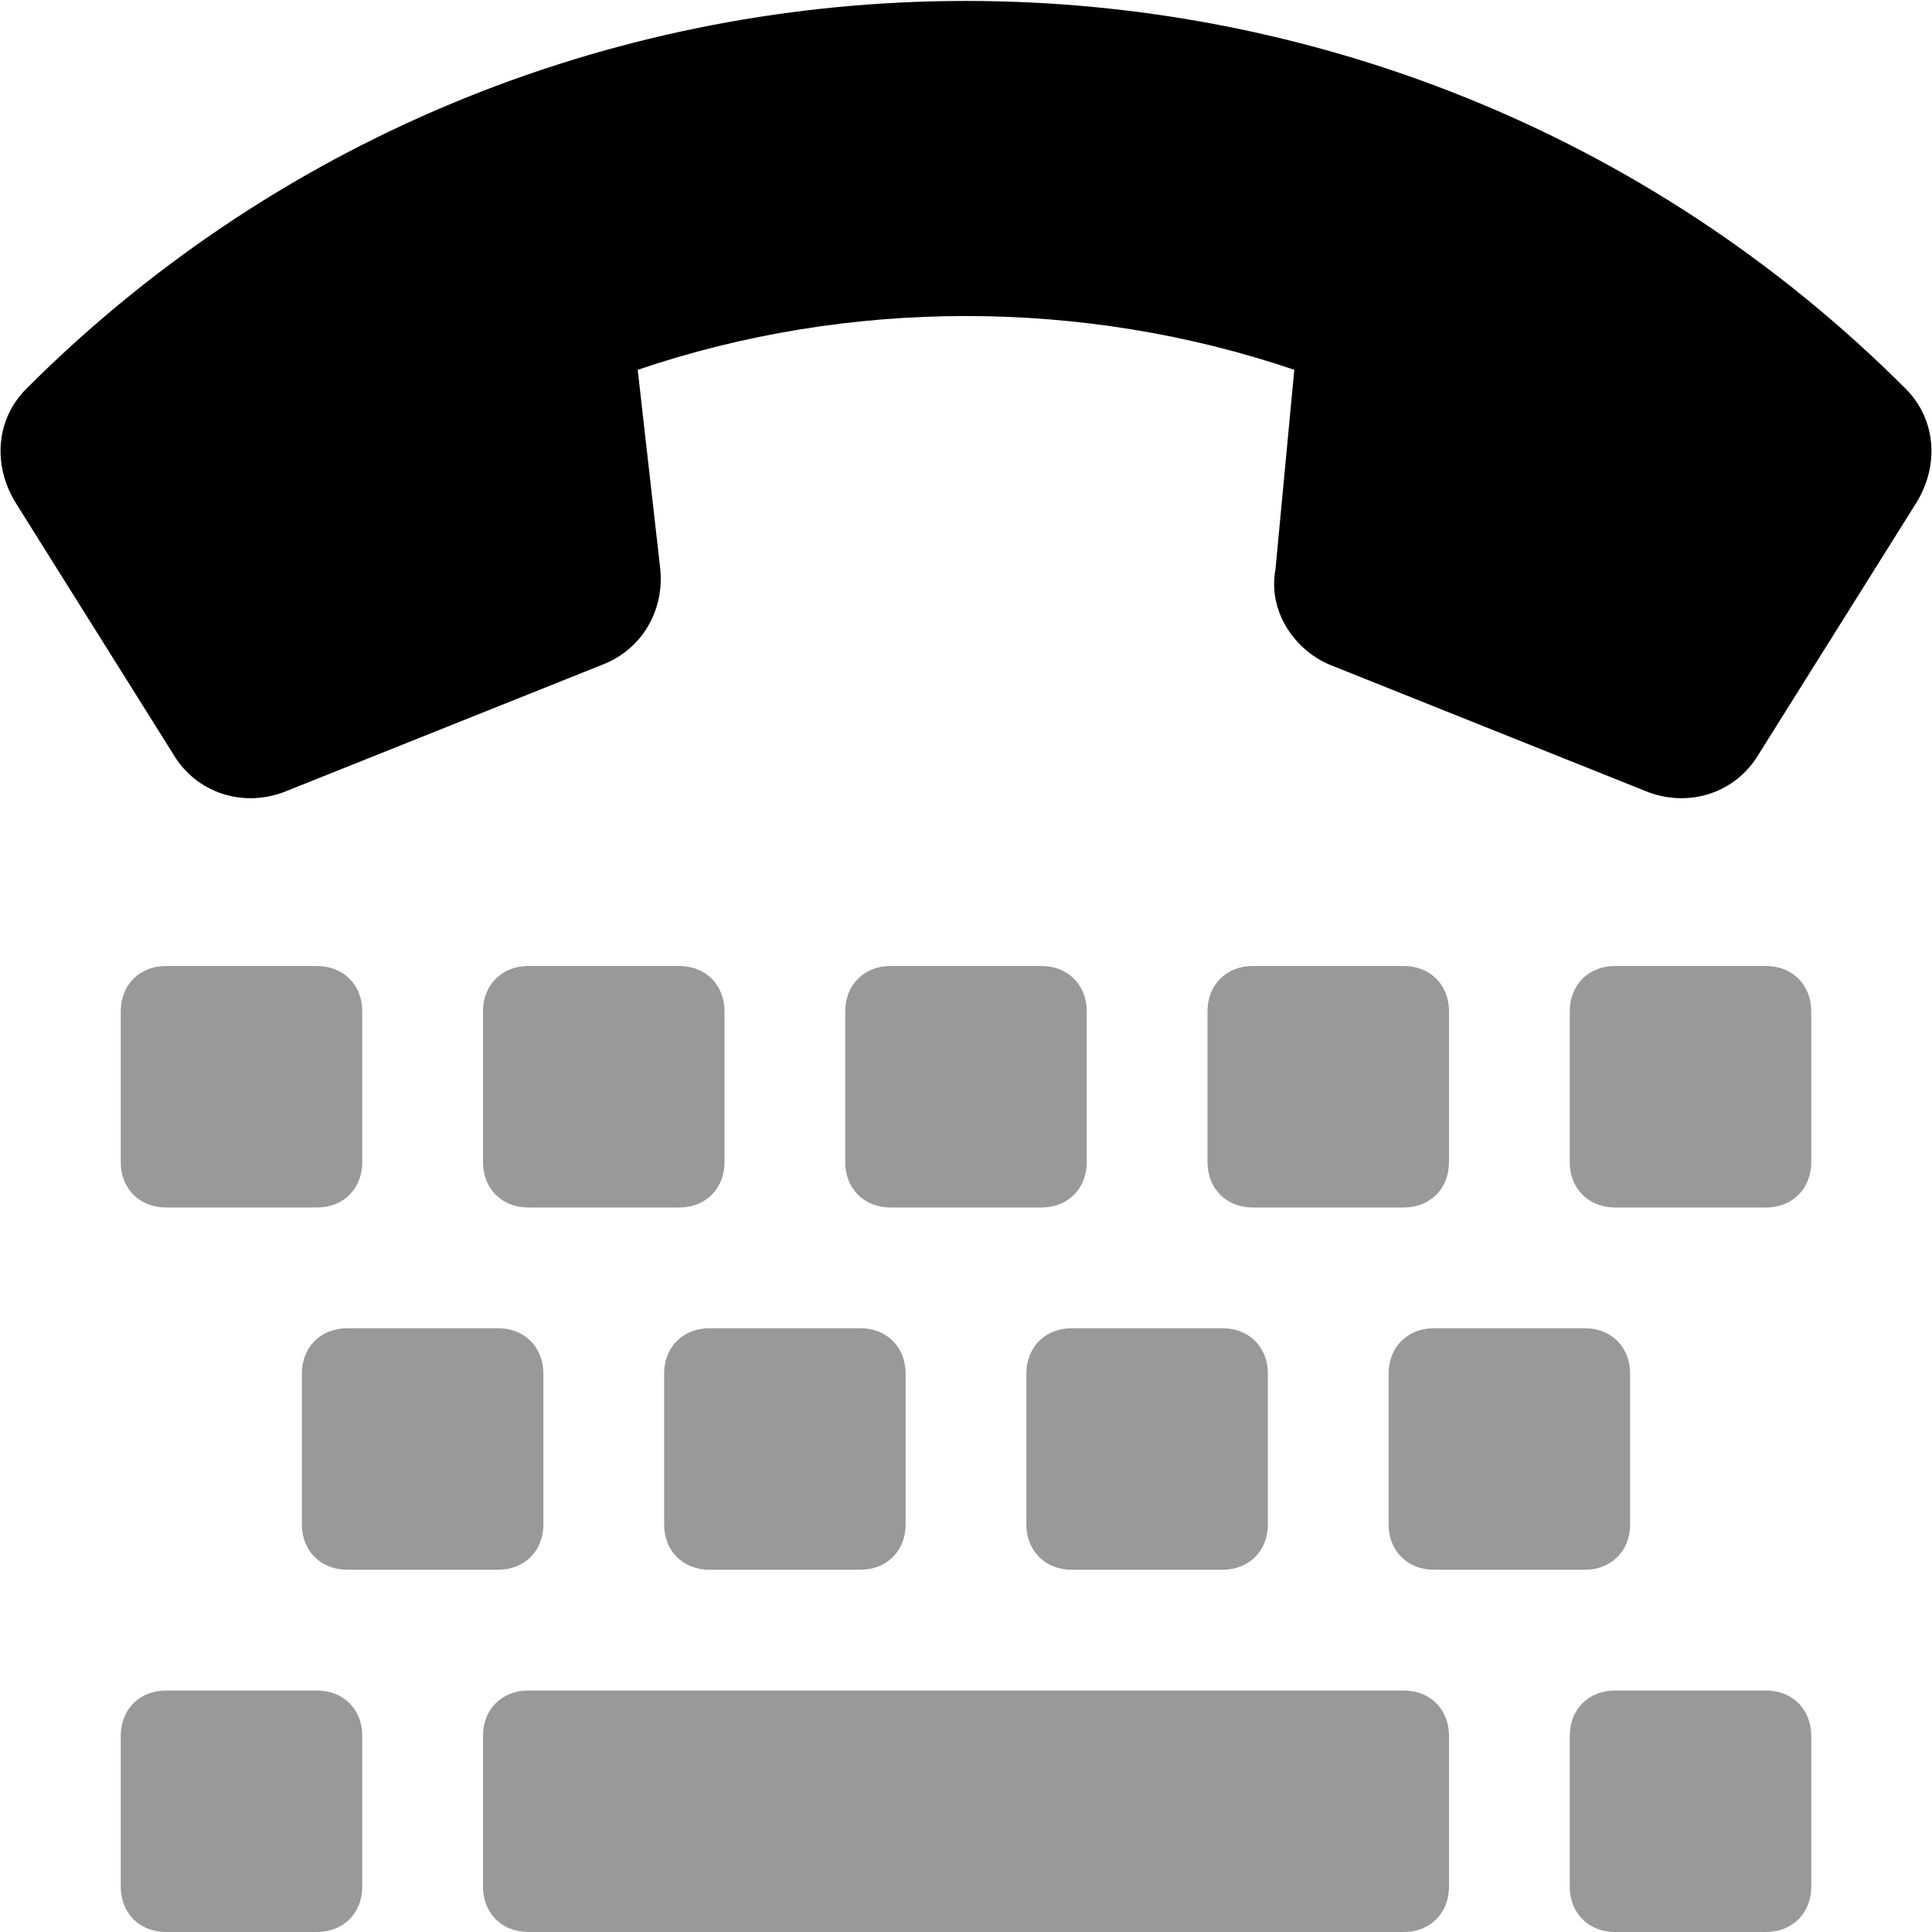 <svg xmlns="http://www.w3.org/2000/svg" viewBox="0 0 512 512"><!-- Font Awesome Pro 6.0.0-alpha1 by @fontawesome - https://fontawesome.com License - https://fontawesome.com/license (Commercial License) --><defs><style>.fa-secondary{opacity:.4}</style></defs><path d="M188 352C181 352 176 357 176 364V404C176 411 181 416 188 416H228C235 416 240 411 240 404V364C240 357 235 352 228 352H188ZM236 320H276C283 320 288 315 288 308V268C288 261 283 256 276 256H236C229 256 224 261 224 268V308C224 315 229 320 236 320ZM332 320H372C379 320 384 315 384 308V268C384 261 379 256 372 256H332C325 256 320 261 320 268V308C320 315 325 320 332 320ZM140 320H180C187 320 192 315 192 308V268C192 261 187 256 180 256H140C133 256 128 261 128 268V308C128 315 133 320 140 320ZM368 364V404C368 411 373 416 380 416H420C427 416 432 411 432 404V364C432 357 427 352 420 352H380C373 352 368 357 368 364ZM284 352C277 352 272 357 272 364V404C272 411 277 416 284 416H324C331 416 336 411 336 404V364C336 357 331 352 324 352H284ZM468 448H428C421 448 416 453 416 460V500C416 507 421 512 428 512H468C475 512 480 507 480 500V460C480 453 475 448 468 448ZM468 256H428C421 256 416 261 416 268V308C416 315 421 320 428 320H468C475 320 480 315 480 308V268C480 261 475 256 468 256ZM372 448H140C133 448 128 453 128 460V500C128 507 133 512 140 512H372C379 512 384 507 384 500V460C384 453 379 448 372 448ZM44 320H84C91 320 96 315 96 308V268C96 261 91 256 84 256H44C37 256 32 261 32 268V308C32 315 37 320 44 320ZM92 352C85 352 80 357 80 364V404C80 411 85 416 92 416H132C139 416 144 411 144 404V364C144 357 139 352 132 352H92ZM84 448H44C37 448 32 453 32 460V500C32 507 37 512 44 512H84C91 512 96 507 96 500V460C96 453 91 448 84 448Z" class="fa-secondary"/><path d="M505 103C368 -34 144 -34 7 103C-1 111 -2 123 4 133L46 200C52 210 64 214 75 210L160 176C170 172 176 162 175 151L169 98C225 79 287 79 343 98L338 151C336 162 343 172 352 176L437 210C448 214 460 210 466 200L508 133C514 123 513 111 505 103Z" class="fa-primary"/></svg>